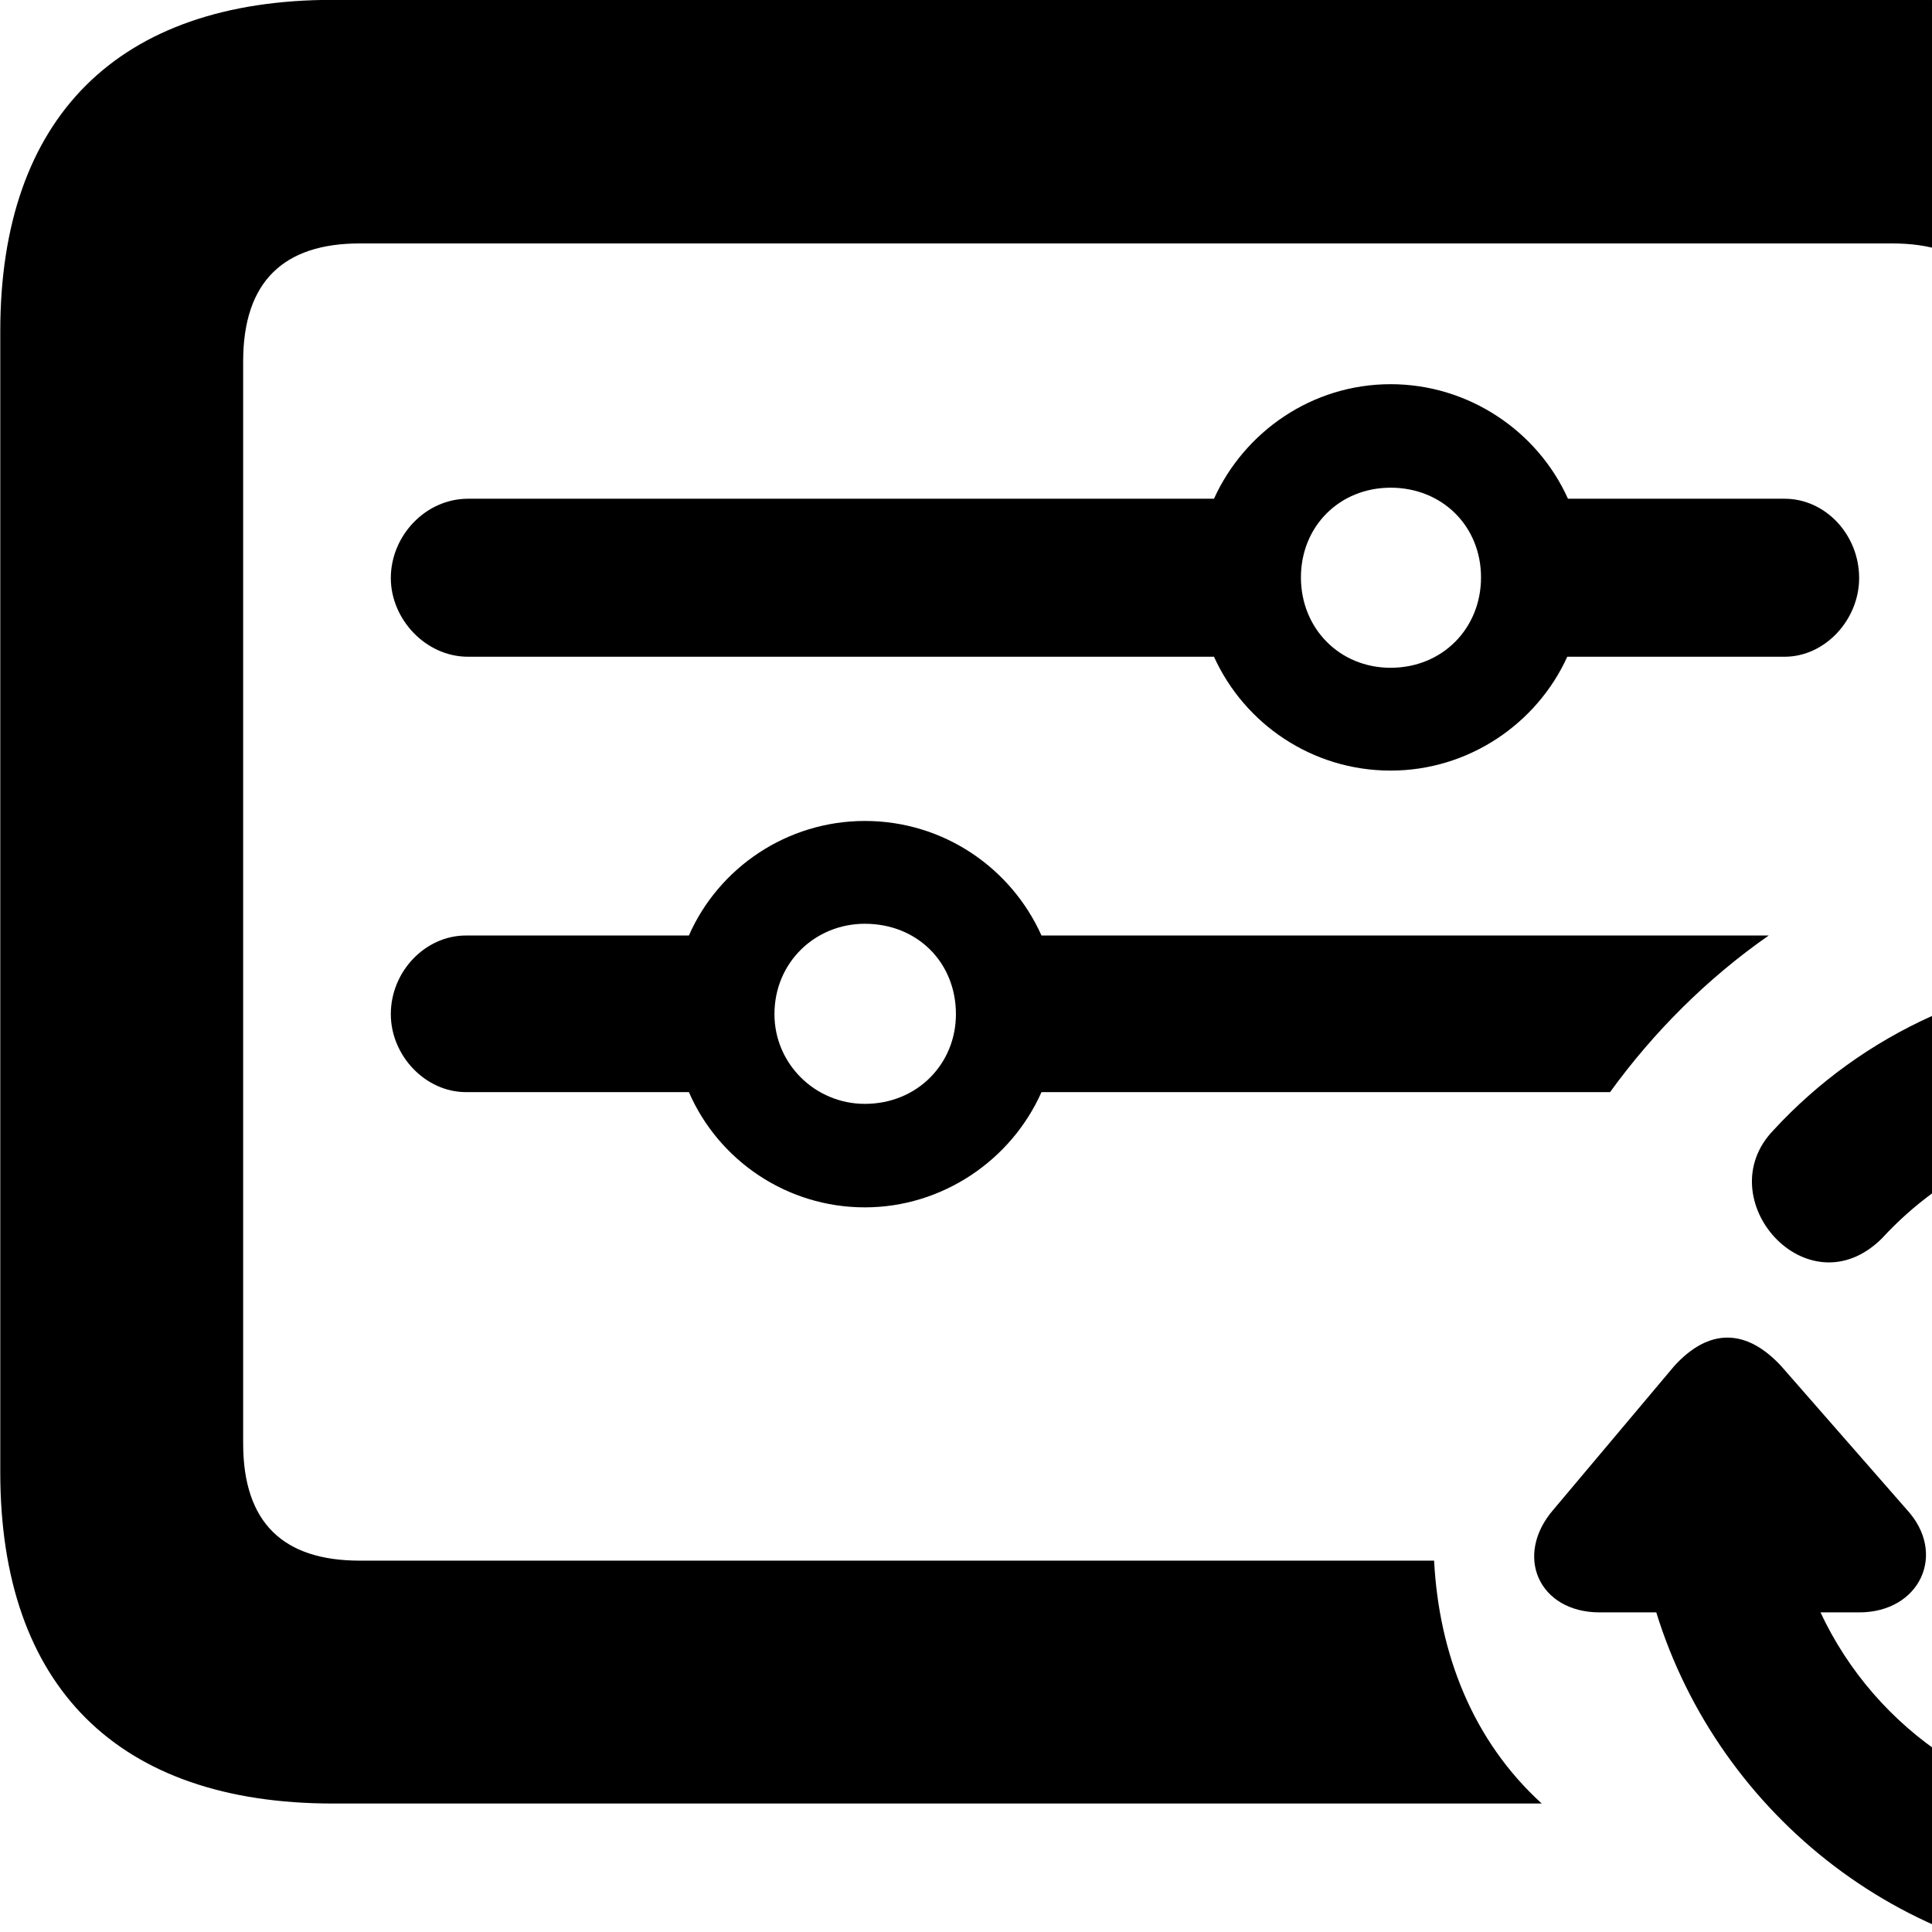 <svg xmlns="http://www.w3.org/2000/svg" viewBox="0 0 28 28" width="28" height="28">
  <path d="M4.824 26.138H22.344C21.344 25.228 20.854 23.968 20.784 22.618H5.214C4.114 22.618 3.524 22.078 3.524 20.918V5.238C3.524 4.078 4.114 3.528 5.214 3.528H27.424C28.524 3.528 29.104 4.078 29.104 5.238V12.248C30.274 11.988 31.444 11.988 32.634 12.238V4.798C32.634 1.698 30.944 -0.002 27.804 -0.002H4.824C1.714 -0.002 0.004 1.698 0.004 4.798V21.338C0.004 24.448 1.714 26.138 4.824 26.138ZM20.154 11.168C21.284 11.168 22.274 10.488 22.714 9.518H25.864C26.454 9.518 26.944 8.978 26.944 8.378C26.944 7.748 26.454 7.228 25.864 7.228H22.724C22.284 6.248 21.284 5.568 20.154 5.568C19.014 5.568 18.034 6.258 17.594 7.228H6.784C6.164 7.228 5.664 7.768 5.664 8.378C5.664 8.968 6.164 9.518 6.784 9.518H17.594C18.034 10.488 19.014 11.168 20.154 11.168ZM20.154 9.678C19.414 9.678 18.854 9.108 18.854 8.368C18.854 7.628 19.414 7.068 20.154 7.068C20.904 7.068 21.464 7.628 21.464 8.368C21.464 9.108 20.904 9.678 20.154 9.678ZM6.754 13.558C6.164 13.558 5.664 14.078 5.664 14.698C5.664 15.298 6.164 15.828 6.754 15.828H9.984C10.414 16.818 11.404 17.498 12.534 17.498C13.654 17.498 14.654 16.818 15.094 15.828H23.334C23.964 14.958 24.744 14.178 25.634 13.558H15.094C14.654 12.578 13.674 11.898 12.534 11.898C11.404 11.898 10.414 12.578 9.984 13.558ZM12.534 15.998C11.814 15.998 11.224 15.418 11.224 14.698C11.224 13.948 11.814 13.388 12.534 13.388C13.294 13.388 13.854 13.948 13.854 14.698C13.854 15.418 13.294 15.998 12.534 15.998ZM27.274 17.948C28.174 16.968 29.464 16.338 30.884 16.338C32.864 16.338 34.604 17.538 35.394 19.238H34.834C33.964 19.238 33.564 20.088 34.154 20.738L35.984 22.818C36.474 23.368 37.034 23.378 37.534 22.818L39.264 20.738C39.854 20.058 39.484 19.238 38.594 19.238H37.774C36.874 16.288 34.114 14.108 30.884 14.108C28.834 14.108 26.984 14.988 25.704 16.378C24.744 17.368 26.194 19.018 27.274 17.948ZM24.264 19.798L22.514 21.878C21.934 22.548 22.304 23.368 23.184 23.368H24.004C24.914 26.318 27.674 28.508 30.894 28.508C32.954 28.508 34.794 27.628 36.094 26.238C37.034 25.238 35.584 23.588 34.504 24.668C33.624 25.648 32.324 26.268 30.894 26.268C28.914 26.268 27.184 25.078 26.384 23.368H26.944C27.824 23.368 28.224 22.518 27.634 21.878L25.814 19.798C25.304 19.248 24.764 19.248 24.264 19.798Z" />
</svg>